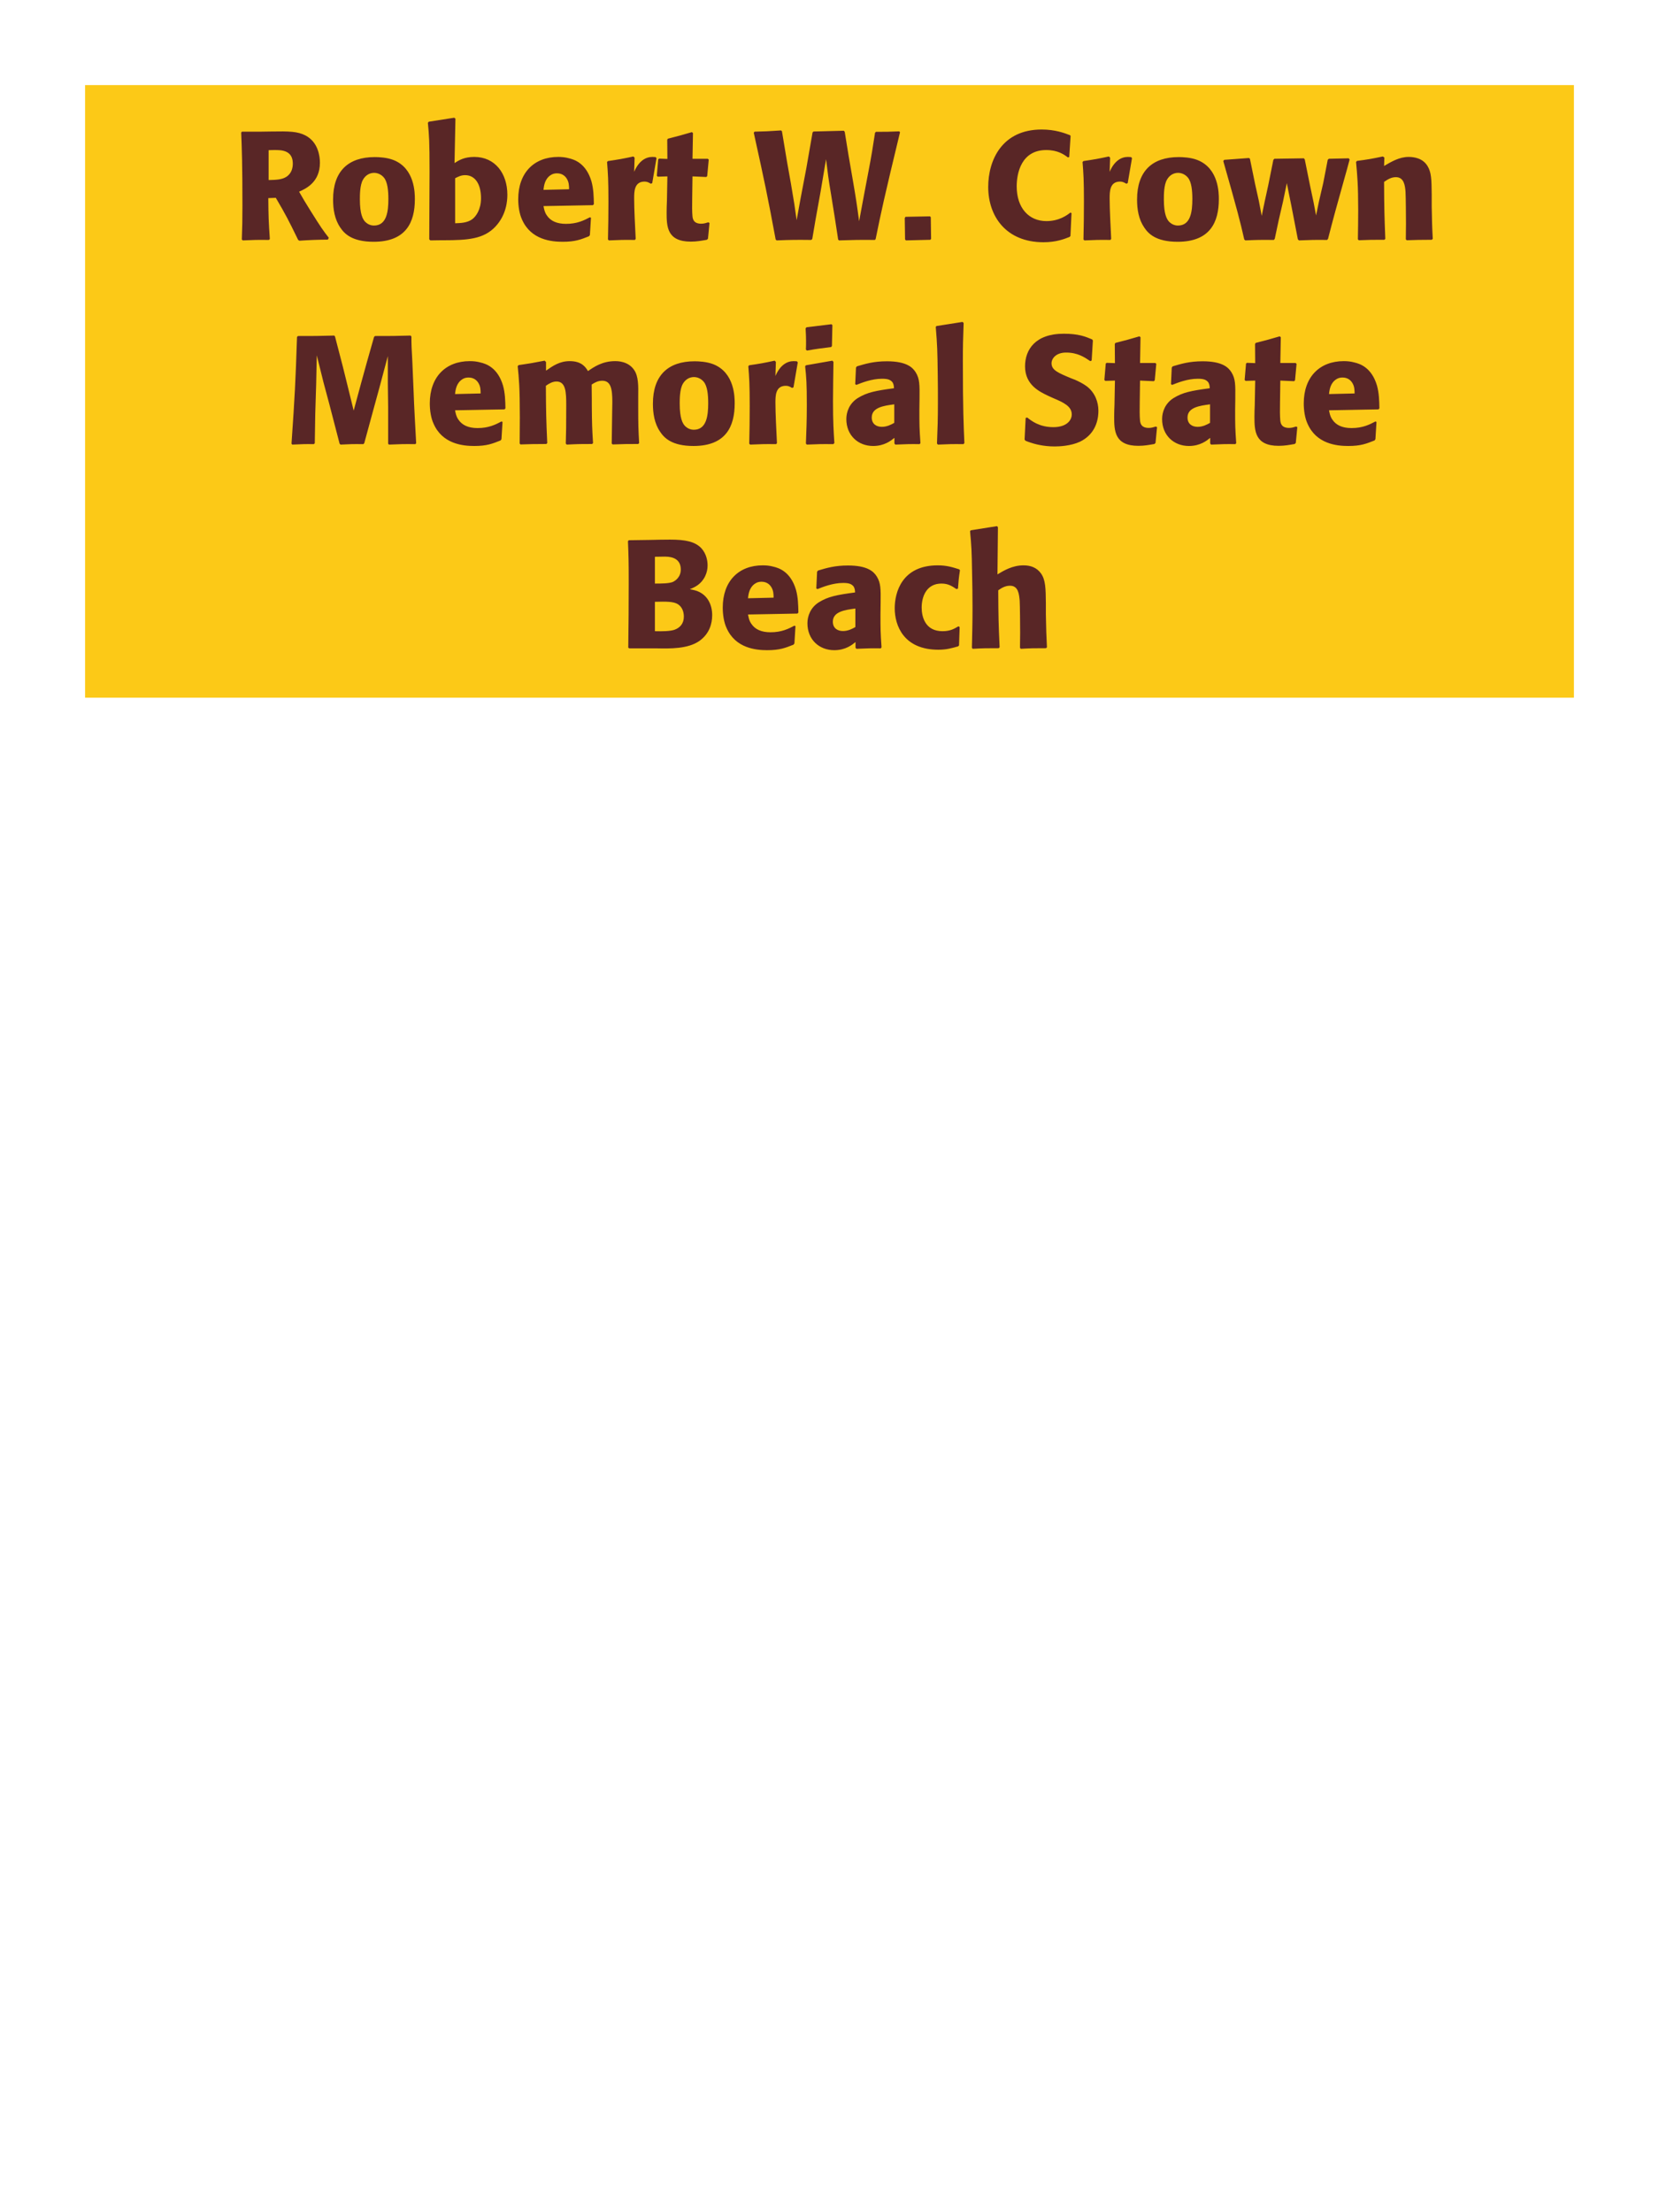 <?xml version="1.0" encoding="UTF-8"?>
<svg xmlns="http://www.w3.org/2000/svg" xmlns:xlink="http://www.w3.org/1999/xlink" width="975" height="1300" viewBox="0 0 975 1300">
<path fill-rule="nonzero" fill="rgb(98.824%, 78.824%, 9.02%)" fill-opacity="1" d="M 50 50 L 925 50 L 925 410 L 50 410 Z M 50 50 "/>
<path fill-rule="nonzero" fill="rgb(34.902%, 14.902%, 14.902%)" fill-opacity="1" d="M 162.094 116.25 C 168.125 126.512 169.477 129.211 175.234 141 L 175.957 141.449 C 178.746 141.27 181.445 141.09 184.234 141 C 187.027 140.91 189.906 140.82 192.695 140.82 L 193.234 139.738 C 189.816 135.328 188.824 133.98 182.344 123.629 C 179.465 119.039 178.027 116.609 175.777 112.648 C 179.824 110.852 188.016 107.07 188.016 95.641 C 188.016 91.68 186.934 83.488 179.555 79.621 C 174.875 77.191 170.016 77.102 159.484 77.281 L 153.184 77.371 L 142.207 77.371 L 141.754 77.91 C 142.117 87 142.477 96.359 142.477 120.84 C 142.477 129.211 142.387 133.262 142.117 140.73 L 142.656 141.27 C 149.227 141 150.664 140.91 158.047 141 L 158.586 140.461 C 157.867 130.02 157.777 127.141 157.684 116.43 L 162.094 116.25 M 157.867 88.262 C 159.125 88.172 160.387 88.172 161.645 88.172 C 165.156 88.172 172.086 88.172 172.086 96.09 C 172.086 98.609 171.457 101.941 168.125 104.012 C 165.605 105.539 162.367 105.719 157.867 105.809 Z M 243.816 117.059 C 243.816 113.551 243.816 98.969 231.215 94.02 C 227.254 92.488 222.574 92.309 220.234 92.309 C 204.574 92.309 195.754 100.68 195.754 117.238 C 195.754 123 196.656 128.852 199.984 133.711 C 202.324 137.219 206.734 142.078 219.605 142.078 C 238.684 142.078 243.816 130.559 243.816 117.059 M 228.246 116.969 C 228.246 124.352 227.254 132.539 219.785 132.539 C 217.445 132.539 215.824 131.461 214.746 130.469 C 213.215 128.941 211.504 125.879 211.504 117.148 C 211.504 114.539 211.504 108.781 213.305 105.629 C 214.656 103.199 216.996 101.578 219.875 101.578 C 222.395 101.578 224.465 102.93 225.637 104.371 C 227.797 106.98 228.246 112.109 228.246 116.969 Z M 258.844 141.18 L 260.645 141.18 C 275.043 141.18 284.316 140.461 291.156 133.172 C 297.543 126.328 298.176 118.23 298.176 114.449 C 298.176 101.941 290.977 92.219 278.734 92.219 C 272.793 92.219 269.645 94.199 267.125 95.82 L 267.664 69.719 L 266.945 69.18 L 252.004 71.52 L 251.465 72.148 C 252.184 79.711 252.453 82.77 252.453 100.859 C 252.453 108.602 252.363 123.898 252.273 140.641 L 252.906 141.27 L 258.844 141.18 M 267.484 104.73 C 269.285 103.828 270.996 102.93 273.336 102.93 C 279.273 102.93 282.695 108.238 282.695 116.52 C 282.695 123 279.816 127.23 277.387 128.941 C 274.414 131.012 270.543 131.102 267.484 131.191 Z M 346.684 127.68 C 343.266 129.48 339.215 131.551 332.645 131.551 C 327.246 131.551 323.555 129.84 321.395 126.602 C 320.043 124.711 319.773 122.91 319.414 121.109 L 348.484 120.57 L 349.023 119.941 C 348.934 115.531 348.844 111.031 347.586 106.531 C 344.434 95.91 337.504 93.75 334.445 93.031 C 332.195 92.398 330.125 92.219 328.055 92.219 C 313.926 92.219 304.562 101.488 304.562 117.059 C 304.562 121.289 305.285 125.699 306.723 128.852 C 311.945 141 324.184 142.078 330.664 142.078 C 338.133 142.078 341.375 140.73 346.145 138.84 L 346.684 138.121 L 347.312 127.949 L 346.684 127.68 M 319.414 111.57 C 319.684 108.781 320.312 105 323.734 102.84 C 324.812 102.121 326.074 101.852 327.336 101.852 C 330.305 101.852 332.105 103.379 333.094 105 C 334.355 106.98 334.445 109.141 334.445 111.211 Z M 383.316 107.609 L 385.836 92.941 L 385.297 92.309 C 384.668 92.309 384.035 92.219 383.406 92.219 C 379.715 92.219 375.578 94.289 372.695 100.949 L 372.965 92.672 L 372.246 91.949 C 365.586 93.391 363.875 93.66 357.305 94.648 L 356.766 95.191 C 357.305 101.941 357.578 105.988 357.578 118.5 C 357.578 125.879 357.484 133.262 357.305 140.73 L 357.848 141.27 C 364.508 141 365.945 140.91 373.145 141 L 373.598 140.371 C 373.234 133.078 372.695 122.91 372.695 116.699 C 372.695 112.648 372.695 106.711 378.816 106.711 C 380.348 106.711 381.246 107.25 382.508 107.969 Z M 416.258 130.648 C 414.727 131.102 413.645 131.461 412.117 131.461 C 407.527 131.461 407.168 128.578 406.984 127.23 C 406.715 124.891 406.715 119.941 406.805 116.34 L 406.984 103.648 L 415.086 104.012 L 415.625 103.469 L 416.527 93.84 L 415.984 93.301 L 406.984 93.301 L 407.258 78.18 L 406.625 77.641 C 400.508 79.441 398.887 79.891 392.496 81.512 L 392.137 82.141 L 392.227 93.391 L 387.367 93.211 L 386.828 93.66 L 386.016 103.289 L 386.555 103.828 L 392.227 103.648 L 391.957 117.961 C 391.867 120.211 391.777 122.461 391.777 124.801 C 391.777 133.078 391.957 141.988 405.996 141.988 C 409.508 141.988 412.297 141.449 415.445 140.91 L 416.078 140.281 L 416.977 131.012 Z M 514.625 140.461 C 517.957 124.078 519.398 117.238 528.938 77.73 L 528.488 77.191 C 522.098 77.461 520.836 77.461 514.809 77.461 L 514.266 78 C 512.828 87.27 512.375 90.422 510.398 100.77 L 507.785 114.539 L 504.906 130.02 C 503.559 119.941 503.105 116.879 501.309 106.441 L 498.695 91.32 L 496.445 77.461 L 495.906 76.828 L 478.086 77.281 L 477.547 77.82 L 473.945 98.52 L 470.438 116.969 L 468.188 129.391 C 467.105 121.559 466.746 118.949 464.855 108.059 L 462.516 94.922 L 459.547 77.102 L 459.008 76.648 C 451.266 77.191 450.008 77.191 443.438 77.371 L 442.988 78 C 449.559 107.789 450.996 114.629 455.855 140.73 L 456.398 141.27 C 465.488 140.91 467.918 140.91 476.738 141 L 477.367 140.461 L 479.258 129.301 L 482.227 112.828 L 485.469 93.57 C 486.547 102.391 486.816 104.641 488.438 114.359 L 490.688 128.398 L 492.578 140.73 L 493.027 141.27 C 501.668 141 504.637 140.91 514.176 141 Z M 546.574 127.141 L 532.176 127.41 L 531.727 128.129 L 531.906 140.641 L 532.355 141.27 L 546.754 140.91 L 547.203 140.371 L 547.023 127.68 Z M 629.105 124.891 C 627.035 126.512 622.445 129.93 614.977 129.93 C 604.715 129.93 597.516 122.281 597.516 109.5 C 597.516 101.762 600.215 88.172 614.887 88.172 C 621.637 88.172 625.324 90.781 627.574 92.488 L 628.387 92.309 L 629.195 79.891 L 628.836 79.441 C 625.598 78.18 620.105 76.109 612.188 76.109 C 588.875 76.109 580.777 94.109 580.777 109.859 C 580.777 127.141 591.305 142.352 613.266 142.352 C 620.824 142.352 625.777 140.371 628.656 139.199 L 629.105 138.66 L 629.734 125.25 Z M 662.766 107.609 L 665.285 92.941 L 664.746 92.309 C 664.117 92.309 663.484 92.219 662.855 92.219 C 659.164 92.219 655.027 94.289 652.145 100.949 L 652.414 92.672 L 651.695 91.949 C 645.035 93.391 643.324 93.66 636.754 94.648 L 636.215 95.191 C 636.754 101.941 637.027 105.988 637.027 118.5 C 637.027 125.879 636.934 133.262 636.754 140.73 L 637.297 141.27 C 643.957 141 645.395 140.91 652.594 141 L 653.047 140.371 C 652.684 133.078 652.145 122.91 652.145 116.699 C 652.145 112.648 652.145 106.711 658.266 106.711 C 659.797 106.711 660.695 107.25 661.957 107.969 Z M 716.316 117.059 C 716.316 113.551 716.316 98.969 703.715 94.02 C 699.754 92.488 695.074 92.309 692.734 92.309 C 677.074 92.309 668.254 100.68 668.254 117.238 C 668.254 123 669.156 128.852 672.484 133.711 C 674.824 137.219 679.234 142.078 692.105 142.078 C 711.184 142.078 716.316 130.559 716.316 117.059 M 700.746 116.969 C 700.746 124.352 699.754 132.539 692.285 132.539 C 689.945 132.539 688.324 131.461 687.246 130.469 C 685.715 128.941 684.004 125.879 684.004 117.148 C 684.004 114.539 684.004 108.781 685.805 105.629 C 687.156 103.199 689.496 101.578 692.375 101.578 C 694.895 101.578 696.965 102.93 698.137 104.371 C 700.297 106.98 700.746 112.109 700.746 116.969 Z M 780.484 140.371 C 784.086 126.422 784.715 124.262 790.113 104.91 C 791.195 101.219 792.184 97.441 793.176 93.75 L 792.637 93.031 L 780.934 93.301 L 780.305 93.93 L 777.695 107.43 L 775.176 118.32 L 773.465 126.602 L 771.934 118.59 L 769.953 109.23 L 766.805 93.66 L 766.266 93.031 L 748.984 93.301 L 748.355 93.93 L 745.387 108.691 L 743.227 118.59 L 741.516 126.871 L 739.805 117.961 L 737.645 108.238 L 734.586 93.301 L 734.043 92.852 L 719.465 93.93 L 718.926 94.648 C 727.387 124.352 728.734 129.66 731.254 140.73 L 731.887 141.27 C 738.094 141 740.344 140.91 748.625 141 L 749.164 140.371 L 751.504 129.391 L 754.023 118.5 L 756.273 107.609 L 757.625 114.449 L 758.977 121.109 L 762.754 140.641 L 763.387 141.27 C 770.043 141 772.746 140.91 779.945 141 Z M 842.047 140.371 C 841.598 132.449 841.598 129.93 841.418 121.109 L 841.418 114.09 C 841.328 105.449 841.238 101.309 838.988 97.621 C 836.195 92.941 831.066 92.219 827.828 92.219 C 822.336 92.219 817.566 95.102 813.426 97.531 L 813.605 92.578 L 812.707 91.949 C 805.777 93.391 804.246 93.66 797.496 94.559 L 796.957 95.191 C 797.676 103.02 798.219 108.691 798.219 123.359 C 798.219 129.121 798.125 134.879 798.035 140.641 L 798.578 141.18 C 805.059 140.91 806.406 140.91 813.605 140.91 L 814.148 140.371 C 813.605 126.512 813.516 123 813.426 106.891 C 815.316 105.629 817.477 104.102 820.355 104.102 C 825.309 104.102 825.758 109.41 826.027 112.648 C 826.207 115.621 826.297 127.949 826.297 131.371 C 826.297 134.43 826.207 137.578 826.207 140.641 L 826.746 141.18 C 832.688 141 834.219 140.91 841.418 140.91 Z M 846.906 141 "/>
<path fill-rule="nonzero" fill="rgb(34.902%, 14.902%, 14.902%)" fill-opacity="1" d="M 241.25 197.191 C 231.891 197.461 230.359 197.461 220.371 197.461 L 219.832 198 L 215.691 212.578 L 212.09 225.629 L 207.859 241.289 L 203.898 225.18 L 201.379 215.012 L 196.879 197.73 L 196.43 197.191 C 186.801 197.461 185.18 197.461 175.102 197.461 L 174.559 198 C 173.66 224.91 173.301 231.84 171.32 260.73 L 171.77 261.27 C 177.531 261 179.242 260.91 184.461 261 L 185 260.461 L 185.27 243.27 L 185.809 225.809 L 186.172 208.801 L 190.129 224.73 L 193.551 237.512 L 199.582 260.73 L 200.121 261.27 C 205.699 261 207.23 260.91 213.531 261 L 214.07 260.461 L 219.289 241.289 L 222.891 228.148 L 227.93 209.25 L 227.93 225.359 L 228.109 239.129 L 228.109 260.73 L 228.559 261.27 C 234.77 261 237.199 260.91 244.129 261 L 244.582 260.461 C 244.039 250.199 243.41 239.852 243.051 229.5 C 242.781 223.828 242.602 218.16 242.332 212.488 C 241.879 204.121 241.789 203.039 241.789 197.73 Z M 294.711 247.68 C 291.293 249.48 287.242 251.551 280.672 251.551 C 275.273 251.551 271.582 249.84 269.422 246.602 C 268.07 244.711 267.801 242.91 267.441 241.109 L 296.512 240.57 L 297.051 239.941 C 296.961 235.531 296.871 231.031 295.613 226.531 C 292.461 215.91 285.531 213.75 282.473 213.031 C 280.223 212.398 278.152 212.219 276.082 212.219 C 261.953 212.219 252.59 221.488 252.59 237.059 C 252.59 241.289 253.312 245.699 254.75 248.852 C 259.973 261 272.211 262.078 278.691 262.078 C 286.16 262.078 289.402 260.73 294.172 258.84 L 294.711 258.121 L 295.34 247.949 L 294.711 247.68 M 267.441 231.57 C 267.711 228.781 268.34 225 271.762 222.84 C 272.84 222.121 274.102 221.852 275.363 221.852 C 278.332 221.852 280.133 223.379 281.121 225 C 282.383 226.98 282.473 229.141 282.473 231.211 Z M 375.621 260.371 C 375.168 252 375.078 249.66 375.078 239.488 L 375.078 232.738 C 375.168 226.711 375.258 221.129 372.648 217.352 C 369.141 212.219 362.93 212.219 361.488 212.219 C 354.109 212.219 349.16 215.551 345.559 218.07 C 344.301 216 342.051 212.219 334.852 212.219 C 328.91 212.219 325.039 214.922 320.898 217.801 L 320.898 212.762 L 320.09 211.949 C 313.07 213.301 311.09 213.66 304.789 214.559 L 304.25 215.191 C 304.969 222.391 305.508 227.34 305.508 245.16 C 305.508 250.289 305.418 255.512 305.418 260.641 L 305.871 261.18 C 311.629 261 313.609 260.91 321.078 260.91 L 321.621 260.371 C 320.988 246.512 320.898 242.371 320.809 226.711 C 322.699 225.359 324.77 224.191 327.02 224.191 C 332.602 224.191 332.781 230.578 332.781 238.32 C 332.781 251.371 332.691 253.352 332.508 260.641 L 333.051 261.27 C 339.891 260.91 341.781 260.91 347.988 260.91 L 348.531 260.371 C 347.988 251.82 347.898 249.301 347.809 238.41 L 347.809 235.078 L 347.719 225.988 C 349.25 225 351.23 223.738 353.93 223.738 C 359.059 223.738 359.871 228.602 359.871 236.34 C 359.871 238.051 359.781 239.762 359.781 241.469 C 359.691 244.531 359.602 257.941 359.508 260.641 L 360.051 261.18 C 366.801 260.91 368.781 260.91 375.078 260.91 Z M 431.781 237.059 C 431.781 233.551 431.781 218.969 419.18 214.02 C 415.219 212.488 410.539 212.309 408.199 212.309 C 392.539 212.309 383.719 220.68 383.719 237.238 C 383.719 243 384.621 248.852 387.949 253.711 C 390.289 257.219 394.699 262.078 407.57 262.078 C 426.648 262.078 431.781 250.559 431.781 237.059 M 416.211 236.969 C 416.211 244.352 415.219 252.539 407.75 252.539 C 405.41 252.539 403.789 251.461 402.711 250.469 C 401.18 248.941 399.469 245.879 399.469 237.148 C 399.469 234.539 399.469 228.781 401.27 225.629 C 402.621 223.199 404.961 221.578 407.84 221.578 C 410.359 221.578 412.43 222.93 413.602 224.371 C 415.762 226.98 416.211 232.109 416.211 236.969 Z M 466.34 227.609 L 468.859 212.941 L 468.32 212.309 C 467.691 212.309 467.059 212.219 466.43 212.219 C 462.738 212.219 458.602 214.289 455.719 220.949 L 455.988 212.672 L 455.27 211.949 C 448.609 213.391 446.898 213.66 440.328 214.648 L 439.789 215.191 C 440.328 221.941 440.602 225.988 440.602 238.5 C 440.602 245.879 440.508 253.262 440.328 260.73 L 440.871 261.27 C 447.531 261 448.969 260.91 456.168 261 L 456.621 260.371 C 456.258 253.078 455.719 242.91 455.719 236.699 C 455.719 232.648 455.719 226.711 461.84 226.711 C 463.371 226.711 464.27 227.25 465.531 227.969 Z M 490.371 260.371 C 489.918 253.441 489.559 248.129 489.559 235.711 C 489.559 228.059 489.738 220.32 489.828 212.672 L 489.199 211.949 L 473.719 214.648 L 473.18 215.191 C 473.898 222.031 474.168 225.18 474.168 237.961 C 474.168 247.77 473.898 253.262 473.629 260.641 L 474.168 261.27 C 480.648 261 482.449 260.91 489.738 261 L 490.371 260.371 M 488.93 203.309 L 489.199 191.07 L 488.66 190.531 L 473.988 192.328 L 473.449 192.961 C 473.629 196.199 473.719 198.09 473.719 200.25 C 473.719 201.961 473.719 203.762 473.629 205.469 L 474.258 206.012 C 480.379 204.93 482.09 204.75 488.48 203.941 Z M 540.41 234.18 C 540.5 226.078 540.5 222.57 538.16 218.789 C 536.359 215.91 532.762 212.309 521.242 212.309 C 513.5 212.309 508.73 213.75 503.602 215.281 L 503.062 216 L 502.609 225.809 L 503.332 226.172 C 506.48 224.91 512.332 222.57 518.359 222.57 C 521.691 222.57 523.039 223.109 524.211 224.281 C 525.109 225.18 525.383 226.801 525.383 228.148 C 514.582 229.59 509.539 230.578 504.141 233.91 C 499.102 237.059 497.391 242.191 497.391 246.238 C 497.391 255.871 504.32 262.078 513.141 262.078 C 519.891 262.078 523.762 258.84 525.652 257.309 L 525.652 260.641 L 526.191 261.27 C 532.672 261 534.652 260.91 540.5 261 L 540.949 260.371 C 540.32 251.551 540.32 249.301 540.32 240.84 L 540.41 234.18 M 525.562 248.488 C 523.672 249.57 521.242 250.828 518.27 250.828 C 515.031 250.828 512.332 249.121 512.332 245.34 C 512.332 239.398 519.441 238.41 525.562 237.602 Z M 566.777 260.371 C 566.328 250.02 565.879 240.57 565.879 212.129 C 565.879 203.578 565.969 199.531 566.328 189.809 L 565.699 189.18 L 550.309 191.609 L 549.949 192.148 C 550.848 203.129 550.938 206.102 551.117 220.68 C 551.211 225.988 551.211 231.301 551.211 236.609 C 551.211 246.328 551.027 251.73 550.668 260.641 L 551.211 261.27 C 557.238 261 559.668 260.91 566.238 261 Z M 629.512 222.301 C 621.953 219.148 617.992 217.531 617.992 213.48 C 617.992 210.691 620.602 207.18 626.543 207.18 C 633.383 207.18 637.43 209.969 640.762 212.219 L 641.57 211.859 L 642.293 200.07 L 641.84 199.441 C 637.973 197.82 633.922 196.109 625.191 196.109 C 608.273 196.109 602.422 205.648 602.422 215.281 C 602.422 226.172 610.883 230.129 615.922 232.559 L 618.891 233.91 C 625.102 236.52 629.871 238.77 629.871 243.539 C 629.871 246.961 626.902 251.012 619.07 251.012 C 610.883 251.012 606.293 247.41 603.68 245.34 L 602.781 245.609 L 602.152 258.301 L 602.691 259.02 C 603.68 259.379 604.672 259.828 605.66 260.102 C 607.73 260.82 613.043 262.352 619.793 262.352 C 622.492 262.352 629.332 262.078 634.73 259.559 C 642.293 255.871 645.531 249.031 645.531 241.379 C 645.531 236.25 643.551 230.762 638.781 227.07 C 636.352 225.27 634.012 224.191 631.852 223.199 Z M 679.281 250.648 C 677.75 251.102 676.668 251.461 675.141 251.461 C 670.551 251.461 670.191 248.578 670.008 247.23 C 669.738 244.891 669.738 239.941 669.828 236.34 L 670.008 223.648 L 678.109 224.012 L 678.648 223.469 L 679.551 213.84 L 679.008 213.301 L 670.008 213.301 L 670.281 198.18 L 669.648 197.641 C 663.531 199.441 661.91 199.891 655.52 201.512 L 655.16 202.141 L 655.25 213.391 L 650.391 213.211 L 649.852 213.66 L 649.039 223.289 L 649.578 223.828 L 655.25 223.648 L 654.98 237.961 C 654.891 240.211 654.801 242.461 654.801 244.801 C 654.801 253.078 654.98 261.988 669.02 261.988 C 672.531 261.988 675.32 261.449 678.469 260.91 L 679.102 260.281 L 680 251.012 Z M 725.988 234.18 C 726.078 226.078 726.078 222.57 723.738 218.789 C 721.938 215.91 718.34 212.309 706.82 212.309 C 699.078 212.309 694.309 213.75 689.18 215.281 L 688.641 216 L 688.188 225.809 L 688.91 226.172 C 692.059 224.91 697.91 222.57 703.938 222.57 C 707.27 222.57 708.617 223.109 709.789 224.281 C 710.688 225.18 710.961 226.801 710.961 228.148 C 700.16 229.59 695.117 230.578 689.719 233.91 C 684.68 237.059 682.969 242.191 682.969 246.238 C 682.969 255.871 689.898 262.078 698.719 262.078 C 705.469 262.078 709.34 258.84 711.23 257.309 L 711.23 260.641 L 711.77 261.27 C 718.25 261 720.23 260.91 726.078 261 L 726.527 260.371 C 725.898 251.551 725.898 249.301 725.898 240.84 L 725.988 234.18 M 711.141 248.488 C 709.25 249.57 706.82 250.828 703.848 250.828 C 700.609 250.828 697.91 249.121 697.91 245.34 C 697.91 239.398 705.02 238.41 711.141 237.602 Z M 761.723 250.648 C 760.191 251.102 759.109 251.461 757.582 251.461 C 752.992 251.461 752.633 248.578 752.449 247.23 C 752.18 244.891 752.18 239.941 752.27 236.34 L 752.449 223.648 L 760.551 224.012 L 761.09 223.469 L 761.992 213.84 L 761.449 213.301 L 752.449 213.301 L 752.723 198.18 L 752.09 197.641 C 745.973 199.441 744.352 199.891 737.961 201.512 L 737.602 202.141 L 737.691 213.391 L 732.832 213.211 L 732.293 213.66 L 731.48 223.289 L 732.02 223.828 L 737.691 223.648 L 737.422 237.961 C 737.332 240.211 737.242 242.461 737.242 244.801 C 737.242 253.078 737.422 261.988 751.461 261.988 C 754.973 261.988 757.762 261.449 760.91 260.91 L 761.543 260.281 L 762.441 251.012 Z M 808.34 247.68 C 804.922 249.48 800.871 251.551 794.301 251.551 C 788.902 251.551 785.211 249.84 783.051 246.602 C 781.699 244.711 781.43 242.91 781.07 241.109 L 810.141 240.57 L 810.68 239.941 C 810.59 235.531 810.5 231.031 809.242 226.531 C 806.09 215.91 799.16 213.75 796.102 213.031 C 793.852 212.398 791.781 212.219 789.711 212.219 C 775.582 212.219 766.219 221.488 766.219 237.059 C 766.219 241.289 766.941 245.699 768.379 248.852 C 773.602 261 785.84 262.078 792.32 262.078 C 799.789 262.078 803.031 260.73 807.801 258.84 L 808.34 258.121 L 808.969 247.949 L 808.34 247.68 M 781.07 231.57 C 781.34 228.781 781.969 225 785.391 222.84 C 786.469 222.121 787.73 221.852 788.992 221.852 C 791.961 221.852 793.762 223.379 794.75 225 C 796.012 226.98 796.102 229.141 796.102 231.211 Z M 813.559 261 "/>
<path fill-rule="nonzero" fill="rgb(34.902%, 14.902%, 14.902%)" fill-opacity="1" d="M 385.52 381 C 393.891 381.18 404.238 381.359 410.988 376.68 C 416.93 372.449 418.551 366.512 418.551 361.469 C 418.551 355.711 416.117 350.398 410.988 347.879 C 409.277 346.98 407.301 346.621 405.41 346.262 C 408.469 345 412.07 343.379 414.41 338.609 C 415.398 336.539 415.848 334.379 415.848 332.309 C 415.848 329.43 415.129 325.469 412.25 322.23 C 408.469 318.18 402.617 317.102 393.801 317.102 C 390.738 317.102 385.25 317.191 382.188 317.281 L 369.59 317.461 L 369.051 318 C 369.41 326.641 369.5 329.969 369.5 342.391 C 369.5 355.172 369.41 367.859 369.23 380.641 L 369.859 381 L 385.52 381 M 384.891 353.641 C 391.73 353.461 395.688 353.461 398.301 354.988 C 400.91 356.609 401.898 359.488 401.898 362.371 C 401.898 366.422 399.648 368.941 396.32 370.109 C 393.617 371.012 388.758 371.012 384.891 370.922 L 384.891 353.641 M 384.891 327.18 C 386.777 327.18 389.301 327.09 390.828 327.09 C 395.688 327.09 400.098 328.801 400.098 334.648 C 400.098 339.422 396.59 341.398 395.508 341.941 C 393.258 342.93 388.488 342.93 384.891 342.93 Z M 466.879 367.68 C 463.461 369.48 459.41 371.551 452.84 371.551 C 447.441 371.551 443.75 369.84 441.59 366.602 C 440.238 364.711 439.969 362.91 439.609 361.109 L 468.68 360.57 L 469.219 359.941 C 469.129 355.531 469.039 351.031 467.781 346.531 C 464.629 335.91 457.699 333.75 454.641 333.031 C 452.391 332.398 450.32 332.219 448.25 332.219 C 434.121 332.219 424.758 341.488 424.758 357.059 C 424.758 361.289 425.48 365.699 426.918 368.852 C 432.141 381 444.379 382.078 450.859 382.078 C 458.328 382.078 461.57 380.73 466.34 378.84 L 466.879 378.121 L 467.508 367.949 L 466.879 367.68 M 439.609 351.57 C 439.879 348.781 440.508 345 443.93 342.84 C 445.008 342.121 446.27 341.852 447.531 341.852 C 450.5 341.852 452.301 343.379 453.289 345 C 454.551 346.98 454.641 349.141 454.641 351.211 Z M 517.547 354.18 C 517.637 346.078 517.637 342.57 515.297 338.789 C 513.496 335.91 509.898 332.309 498.379 332.309 C 490.637 332.309 485.867 333.75 480.738 335.281 L 480.199 336 L 479.746 345.809 L 480.469 346.172 C 483.617 344.91 489.469 342.57 495.496 342.57 C 498.828 342.57 500.176 343.109 501.348 344.281 C 502.246 345.18 502.52 346.801 502.52 348.148 C 491.719 349.59 486.676 350.578 481.277 353.91 C 476.238 357.059 474.527 362.191 474.527 366.238 C 474.527 375.871 481.457 382.078 490.277 382.078 C 497.027 382.078 500.898 378.84 502.789 377.309 L 502.789 380.641 L 503.328 381.27 C 509.809 381 511.789 380.91 517.637 381 L 518.086 380.371 C 517.457 371.551 517.457 369.301 517.457 360.84 L 517.547 354.18 M 502.699 368.488 C 500.809 369.57 498.379 370.828 495.406 370.828 C 492.168 370.828 489.469 369.121 489.469 365.34 C 489.469 359.398 496.578 358.41 502.699 357.602 Z M 563.27 368.039 C 560.84 369.48 558.5 370.922 553.91 370.922 C 543.738 370.922 541.668 362.461 541.668 357.059 C 541.668 350.488 544.551 342.93 553.281 342.93 C 557.238 342.93 559.398 344.371 562.102 346.172 L 563 345.898 C 563.359 341.129 563.449 339.871 564.168 335.102 L 563.719 334.559 C 559.758 333.301 556.34 332.219 551.121 332.219 C 529.969 332.219 525.828 348.238 525.828 357.422 C 525.828 367.77 531.23 381.809 551.48 381.809 C 556.25 381.809 559.309 380.91 563.09 379.828 L 563.629 379.289 L 563.988 368.488 Z M 615.289 380.371 C 614.93 372.988 614.84 370.469 614.66 361.109 L 614.66 354.359 C 614.57 345.809 614.48 340.859 611.867 337.078 C 609.258 333.391 605.48 332.219 601.52 332.219 C 594.949 332.219 589.82 335.371 586.219 337.531 L 586.488 309.809 L 585.949 309.18 L 570.559 311.609 L 570.109 312.148 C 570.918 320.879 571.098 324.121 571.277 335.73 C 571.461 343.02 571.551 350.309 571.551 357.602 C 571.551 366.512 571.367 371.82 571.188 380.641 L 571.641 381.27 C 578.301 380.91 579.648 380.91 586.938 380.91 L 587.48 380.371 C 586.848 366.871 586.758 362.82 586.668 346.891 C 588.379 345.719 590.539 344.191 593.598 344.191 C 598.551 344.191 598.91 349.32 599.27 352.922 C 599.449 355.711 599.539 368.488 599.539 371.82 C 599.539 374.789 599.449 377.672 599.449 380.641 L 599.898 381.27 C 606.379 380.91 607.82 380.91 614.75 380.91 Z M 620.148 381 "/>
</svg>
